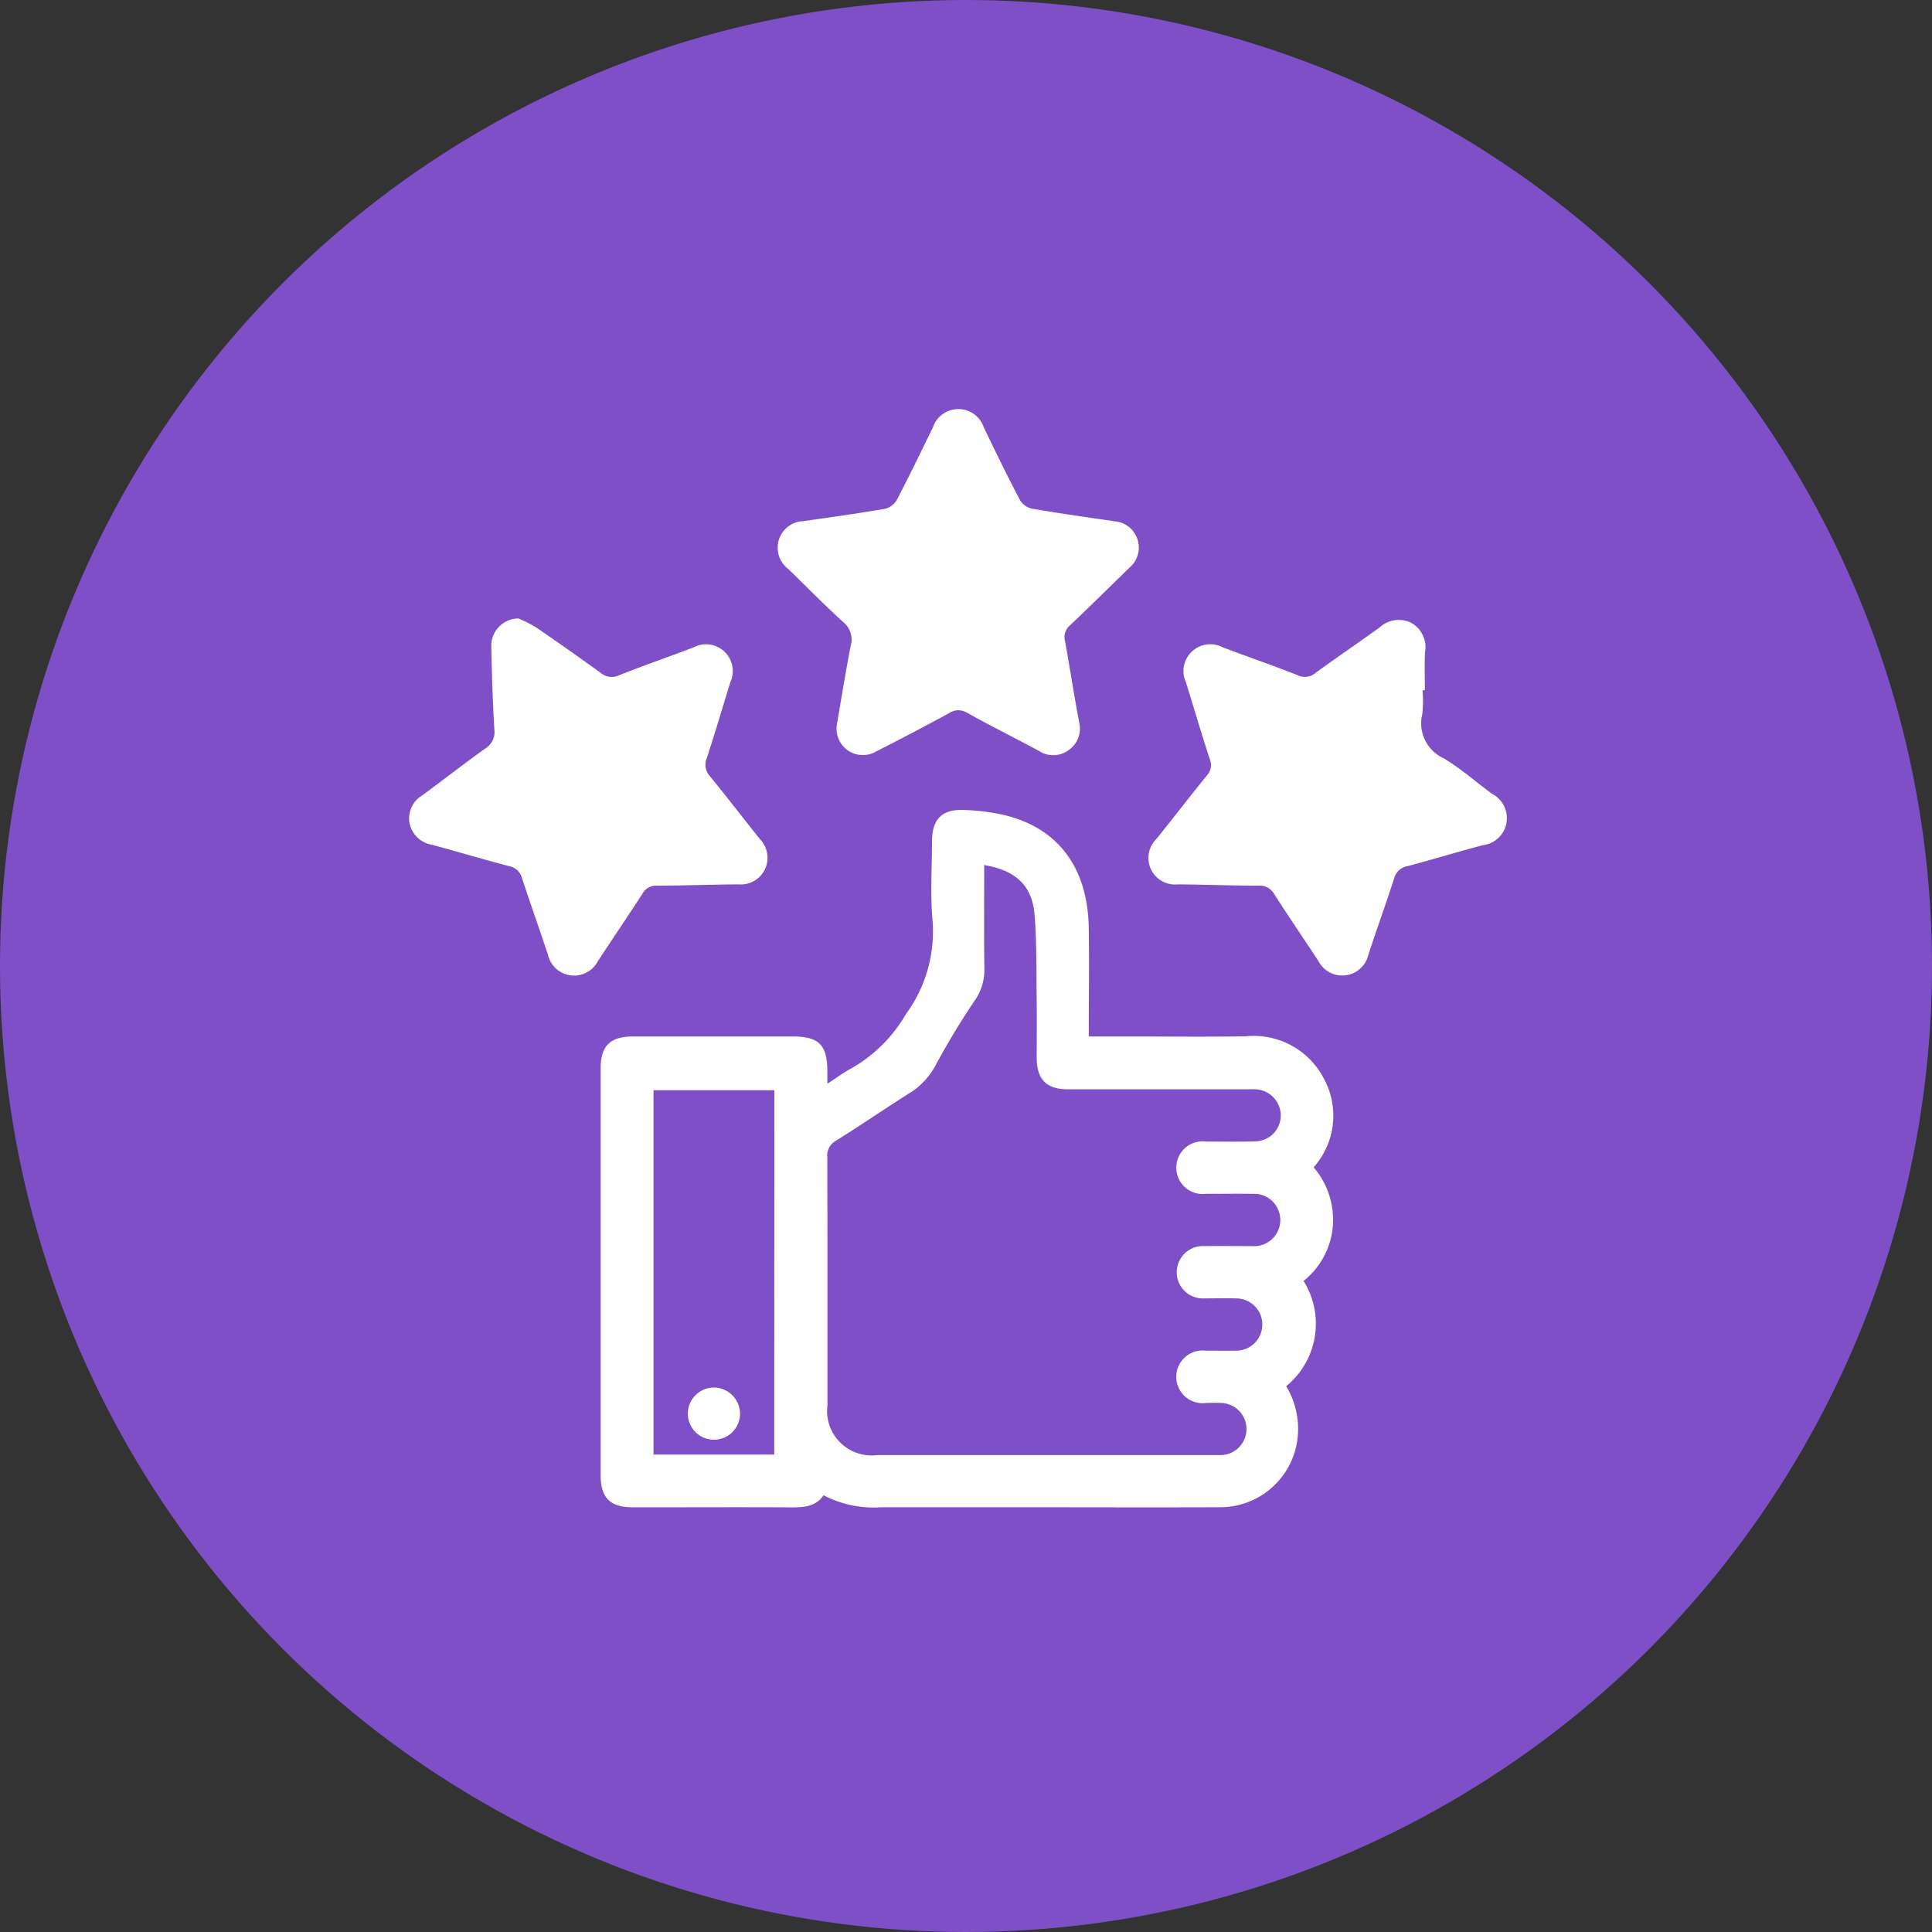 <svg xmlns="http://www.w3.org/2000/svg" xmlns:xlink="http://www.w3.org/1999/xlink" width="85" height="85" viewBox="0 0 85 85">
  <rect x="0" y="0" width="85" height="85" fill="#333333" stroke="none"/>
  <defs>
    <clipPath id="clip-path">
      <rect id="Rectángulo_46544" data-name="Rectángulo 46544" width="48.309" height="48.323" fill="#fff"/>
    </clipPath>
  </defs>
  <g id="Grupo_155229" data-name="Grupo 155229" transform="translate(-809.958 -990)">
    <circle id="Elipse_5722" data-name="Elipse 5722" cx="42.5" cy="42.5" r="42.5" transform="translate(809.958 990)" fill="#7f4fc7"/>
    <g id="Grupo_155110" data-name="Grupo 155110" transform="translate(827.958 1008)">
      <g id="Grupo_155109" data-name="Grupo 155109" transform="translate(0 0)" clip-path="url(#clip-path)">
        <path id="Trazado_197139" data-name="Trazado 197139" d="M40.931,50.682h1.628c1.758,0,3.517.025,5.275-.007a3.476,3.476,0,0,1,3.449,1.882,3.407,3.407,0,0,1-.463,3.882,3.538,3.538,0,0,1,.845,2.6,3.453,3.453,0,0,1-1.286,2.4,3.544,3.544,0,0,1-.765,4.629,3.626,3.626,0,0,1,.467,2.513,3.427,3.427,0,0,1-3.4,2.814c-3.037.011-6.074,0-9.111,0H31.818a4.763,4.763,0,0,1-2.559-.529c-.372.554-.962.536-1.563.533-2.269-.01-4.539,0-6.809,0-1.016,0-1.434-.412-1.434-1.415q0-8.943,0-17.886c0-1.006.416-1.415,1.433-1.416q3.5,0,7,0c1.175,0,1.539.366,1.541,1.549,0,.143,0,.286,0,.531.408-.262.744-.516,1.112-.707a6.511,6.511,0,0,0,2.35-2.363,6.14,6.14,0,0,0,1.163-4.153c-.1-1.142-.022-2.3-.019-3.451,0-.968.44-1.415,1.419-1.37a9.3,9.3,0,0,1,1.8.233c2.348.583,3.633,2.321,3.676,4.957.026,1.566,0,3.132,0,4.773m-4.6-7.564c0,1.546-.013,3.063.007,4.58a2.34,2.34,0,0,1-.387,1.35,32.924,32.924,0,0,0-1.739,2.865A3.179,3.179,0,0,1,33,53.2c-1.065.677-2.107,1.389-3.176,2.059a.739.739,0,0,0-.4.722c.013,3.644.007,7.288.008,10.931A1.954,1.954,0,0,0,31.615,69.1H46.382c.112,0,.224,0,.336,0a1.147,1.147,0,0,0,.005-2.294c-.207-.013-.416,0-.623,0a1.16,1.16,0,1,1-.022-2.3c.447,0,.9.008,1.342,0a1.149,1.149,0,1,0-.012-2.3c-.463-.012-.927,0-1.39,0a1.152,1.152,0,1,1,0-2.3c.7-.009,1.406,0,2.11,0a1.152,1.152,0,1,0,.016-2.3c-.687-.01-1.375,0-2.062,0a1.16,1.16,0,1,1,.018-2.3c.719,0,1.439.015,2.157-.009a1.138,1.138,0,0,0,1.118-1.146,1.155,1.155,0,0,0-1.122-1.144c-.143-.009-.288,0-.431,0q-3.908,0-7.815,0c-.94,0-1.366-.434-1.369-1.384,0-.815.009-1.63,0-2.445-.018-1.277.007-2.559-.092-3.83-.1-1.3-.819-1.967-2.208-2.206m-9.242,9.905H21.779V69.077h5.312Z" transform="translate(-11.027 -23.082)" fill="#fff"/>
        <path id="Trazado_197140" data-name="Trazado 197140" d="M40.017,13.965c.2-1.16.391-2.358.622-3.548a.983.983,0,0,0-.325-1.045c-.828-.751-1.608-1.554-2.412-2.331a1.184,1.184,0,0,1-.426-1.281,1.166,1.166,0,0,1,1.061-.83c1.2-.168,2.4-.338,3.6-.542a.824.824,0,0,0,.522-.374c.553-1.06,1.075-2.137,1.6-3.215a1.18,1.18,0,0,1,2.235,0c.52,1.078,1.042,2.155,1.6,3.215a.822.822,0,0,0,.525.366c1.211.207,2.428.38,3.644.556A1.158,1.158,0,0,1,52.9,6.978c-.868.849-1.732,1.7-2.613,2.537a.658.658,0,0,0-.22.67c.215,1.194.4,2.392.622,3.585a1.14,1.14,0,0,1-.451,1.223,1.128,1.128,0,0,1-1.3.052c-1.053-.567-2.123-1.1-3.172-1.682a.721.721,0,0,0-.79.01q-1.6.869-3.221,1.69a1.155,1.155,0,0,1-1.732-1.1" transform="translate(-21.213 0)" fill="#fff"/>
        <path id="Trazado_197141" data-name="Trazado 197141" d="M87.161,24.5a5.638,5.638,0,0,1-.01,1.052A1.687,1.687,0,0,0,88.1,27.5c.748.451,1.412,1.041,2.12,1.56a1.2,1.2,0,0,1-.412,2.26c-1.11.293-2.208.629-3.317.924a.724.724,0,0,0-.579.535c-.361,1.123-.766,2.232-1.133,3.353a1.18,1.18,0,0,1-2.194.293c-.645-.989-1.314-1.963-1.952-2.957a.726.726,0,0,0-.7-.369c-1.181,0-2.363-.048-3.545-.056a1.169,1.169,0,0,1-.934-2c.74-.921,1.462-1.857,2.205-2.775a.689.689,0,0,0,.142-.736c-.368-1.121-.7-2.255-1.05-3.38a1.18,1.18,0,0,1,1.616-1.541c1.1.42,2.219.8,3.316,1.236a.711.711,0,0,0,.776-.113c.931-.675,1.881-1.322,2.813-1.994a1.239,1.239,0,0,1,1.381-.209,1.223,1.223,0,0,1,.617,1.295c-.026.557-.006,1.117-.006,1.675h-.1" transform="translate(-42.575 -12.134)" fill="#fff"/>
        <path id="Trazado_197142" data-name="Trazado 197142" d="M4.8,21.264a5.722,5.722,0,0,1,.754.372q1.442.988,2.86,2.011a.748.748,0,0,0,.82.119c1.08-.434,2.183-.807,3.269-1.226a1.179,1.179,0,0,1,1.632,1.523c-.348,1.11-.671,2.229-1.036,3.334a.761.761,0,0,0,.145.822c.748.914,1.466,1.853,2.207,2.774a1.173,1.173,0,0,1-.945,1.971c-1.2.006-2.4.054-3.593.055a.685.685,0,0,0-.652.362c-.641.992-1.308,1.968-1.953,2.956a1.181,1.181,0,0,1-2.2-.275c-.368-1.121-.769-2.231-1.135-3.352a.723.723,0,0,0-.568-.547c-1.142-.3-2.272-.636-3.411-.945a1.2,1.2,0,0,1-.983-.987,1.177,1.177,0,0,1,.567-1.182c.923-.684,1.833-1.388,2.765-2.06a.839.839,0,0,0,.408-.826c-.074-1.211-.11-2.425-.136-3.638A1.206,1.206,0,0,1,4.8,21.264" transform="translate(0 -12.055)" fill="#fff"/>
        <path id="Trazado_197143" data-name="Trazado 197143" d="M30.612,100.552a1.148,1.148,0,1,1-1.145-1.162,1.16,1.16,0,0,1,1.145,1.162" transform="translate(-16.053 -56.344)" fill="#fff"/>
      </g>
    </g>
  </g>
</svg>
